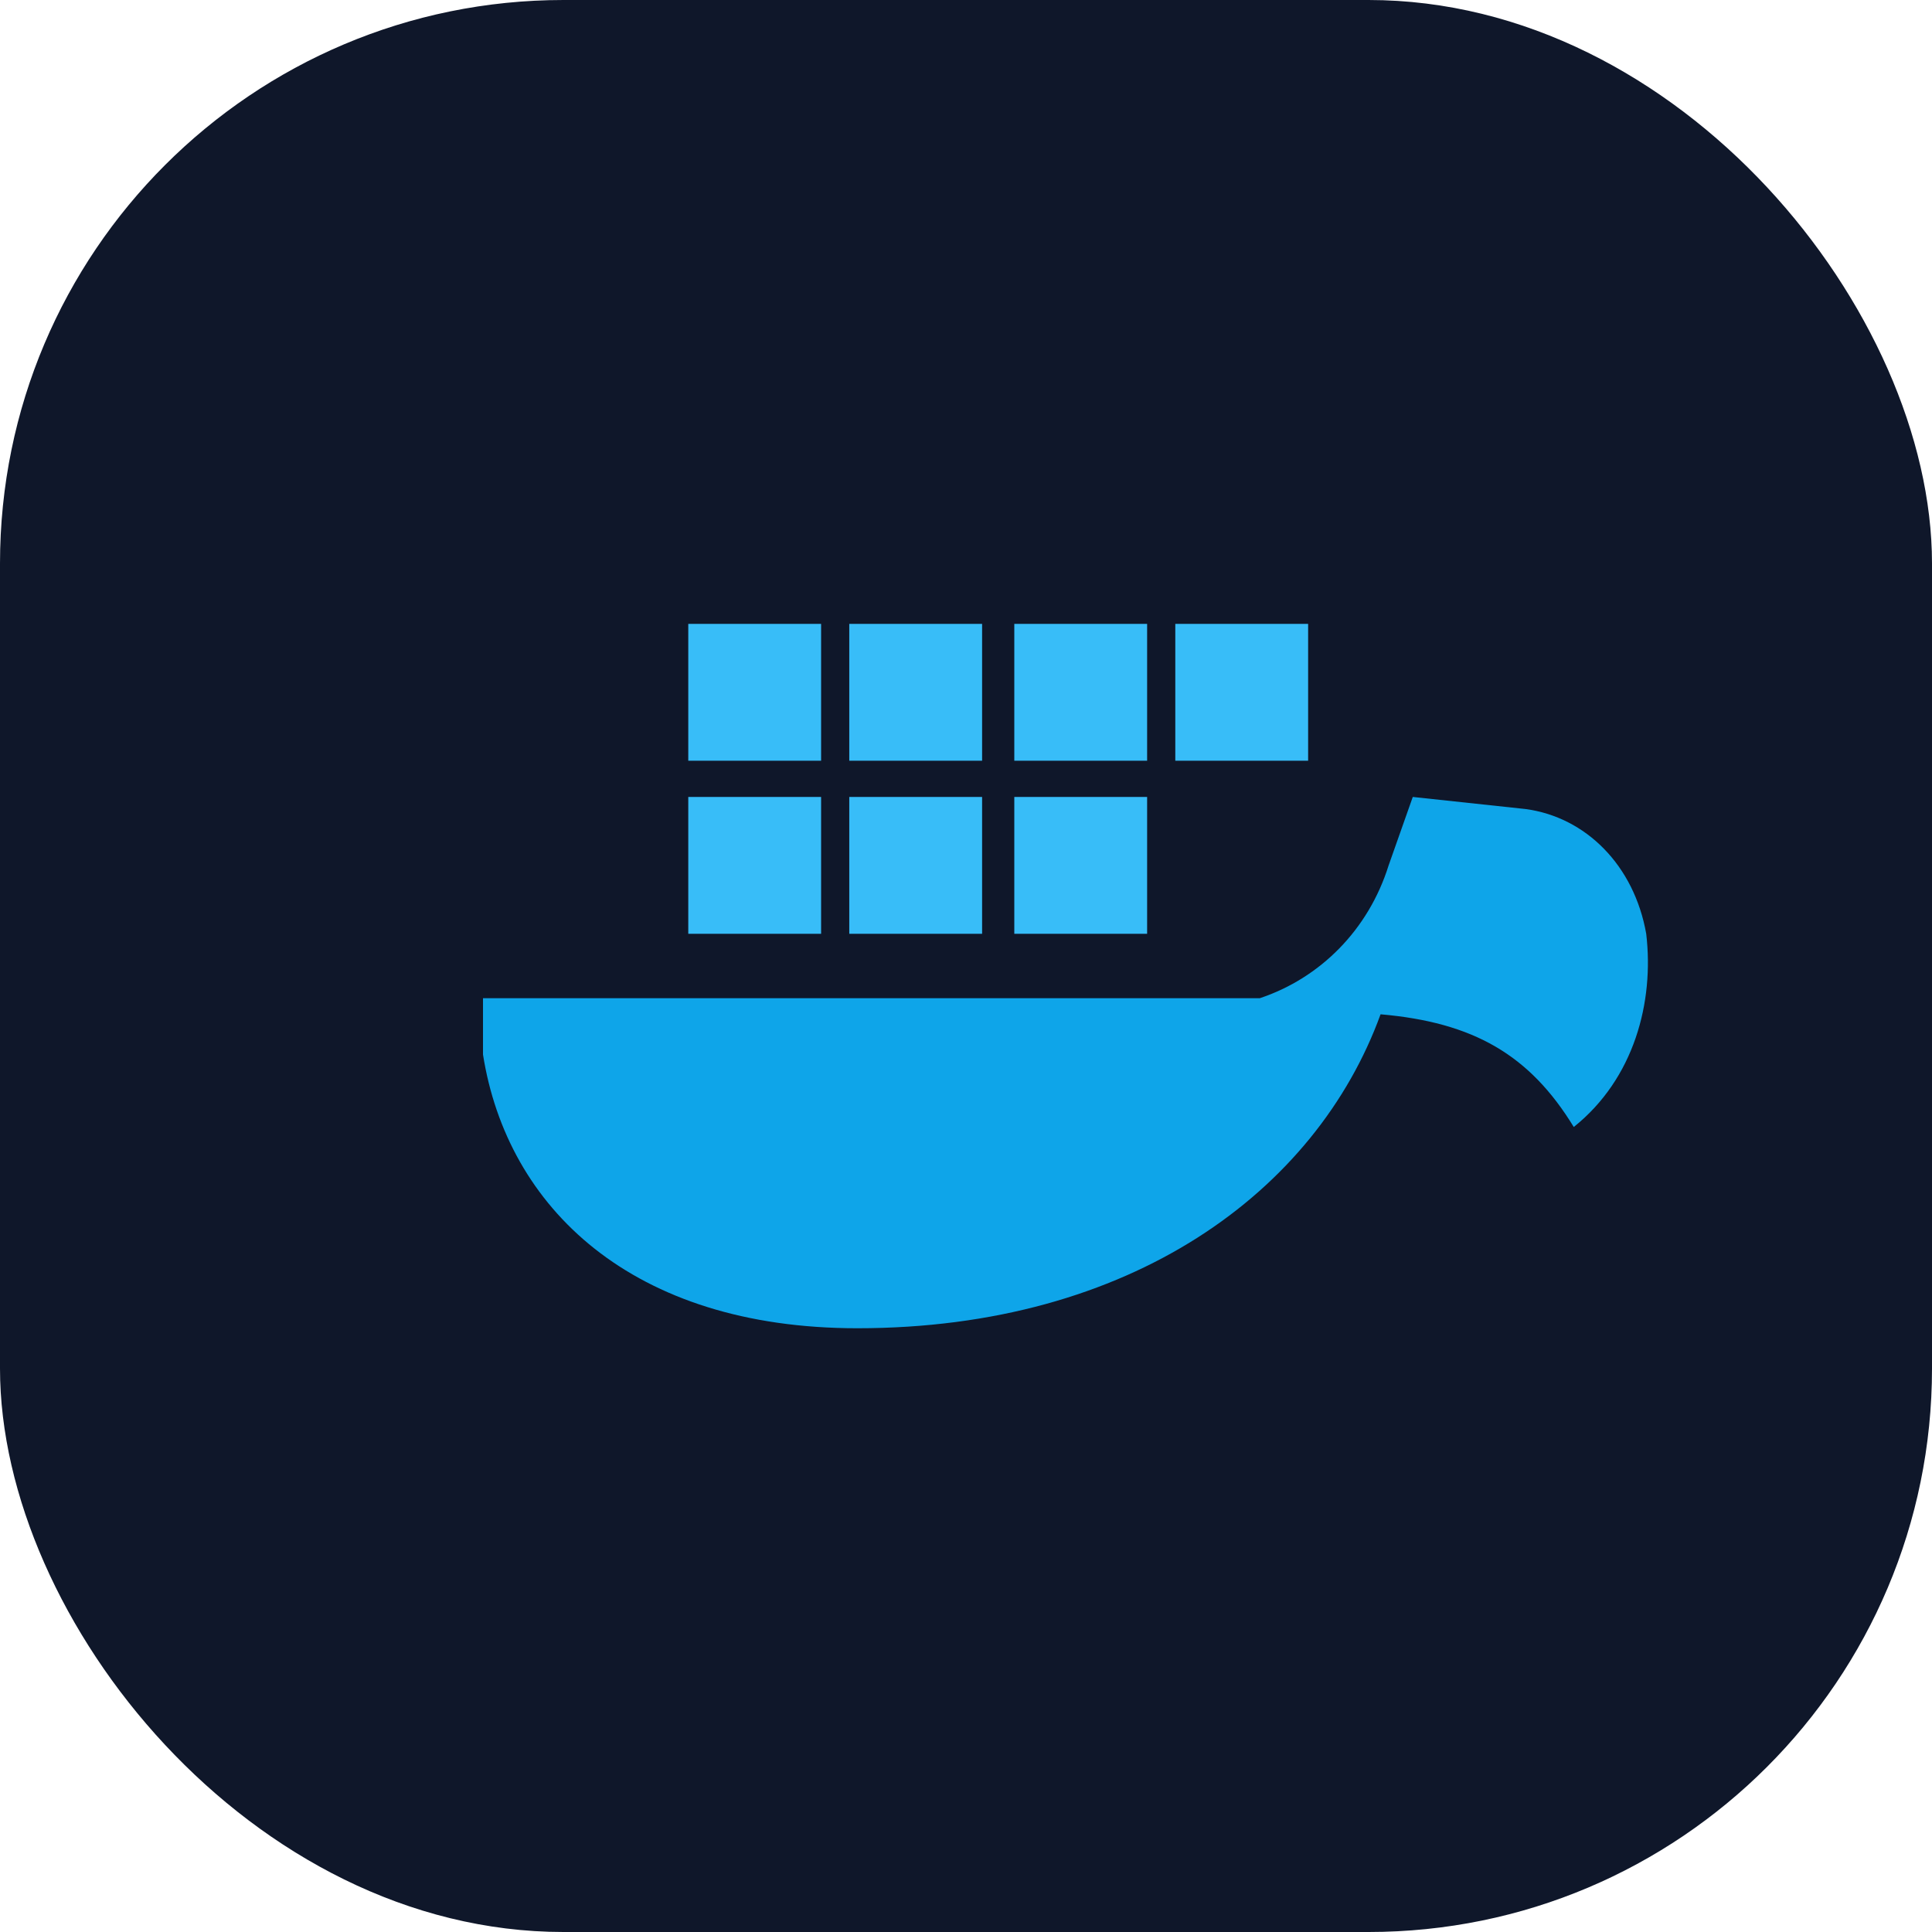 <svg width="48" height="48" viewBox="0 0 48 48" xmlns="http://www.w3.org/2000/svg">
  <rect width="48" height="48" rx="14" fill="#0f172a"/>
  <path d="M12 26.2c.6 3.8 3.7 6.8 9.3 6.8 6.8 0 11.4-3.4 13-7.8 2.3.2 3.7 1 4.8 2.8 1.5-1.2 2-3.1 1.8-4.8-.3-1.7-1.5-2.9-3-3.1l-2.8-.3-.6 1.7c-.5 1.6-1.7 2.8-3.2 3.3H12z" fill="#0ea5e9"/>
  <path d="M17.1 15.5h3.3v3.4h-3.3zm4 0h3.3v3.4h-3.3zm4.1 0h3.3v3.4h-3.3zm4 0h3.3v3.4h-3.3zm-12.1 4.3h3.3v3.4h-3.3zm4 0h3.3v3.4h-3.3zm4.1 0h3.3v3.4h-3.3z" fill="#38bdf8"/>
</svg>
